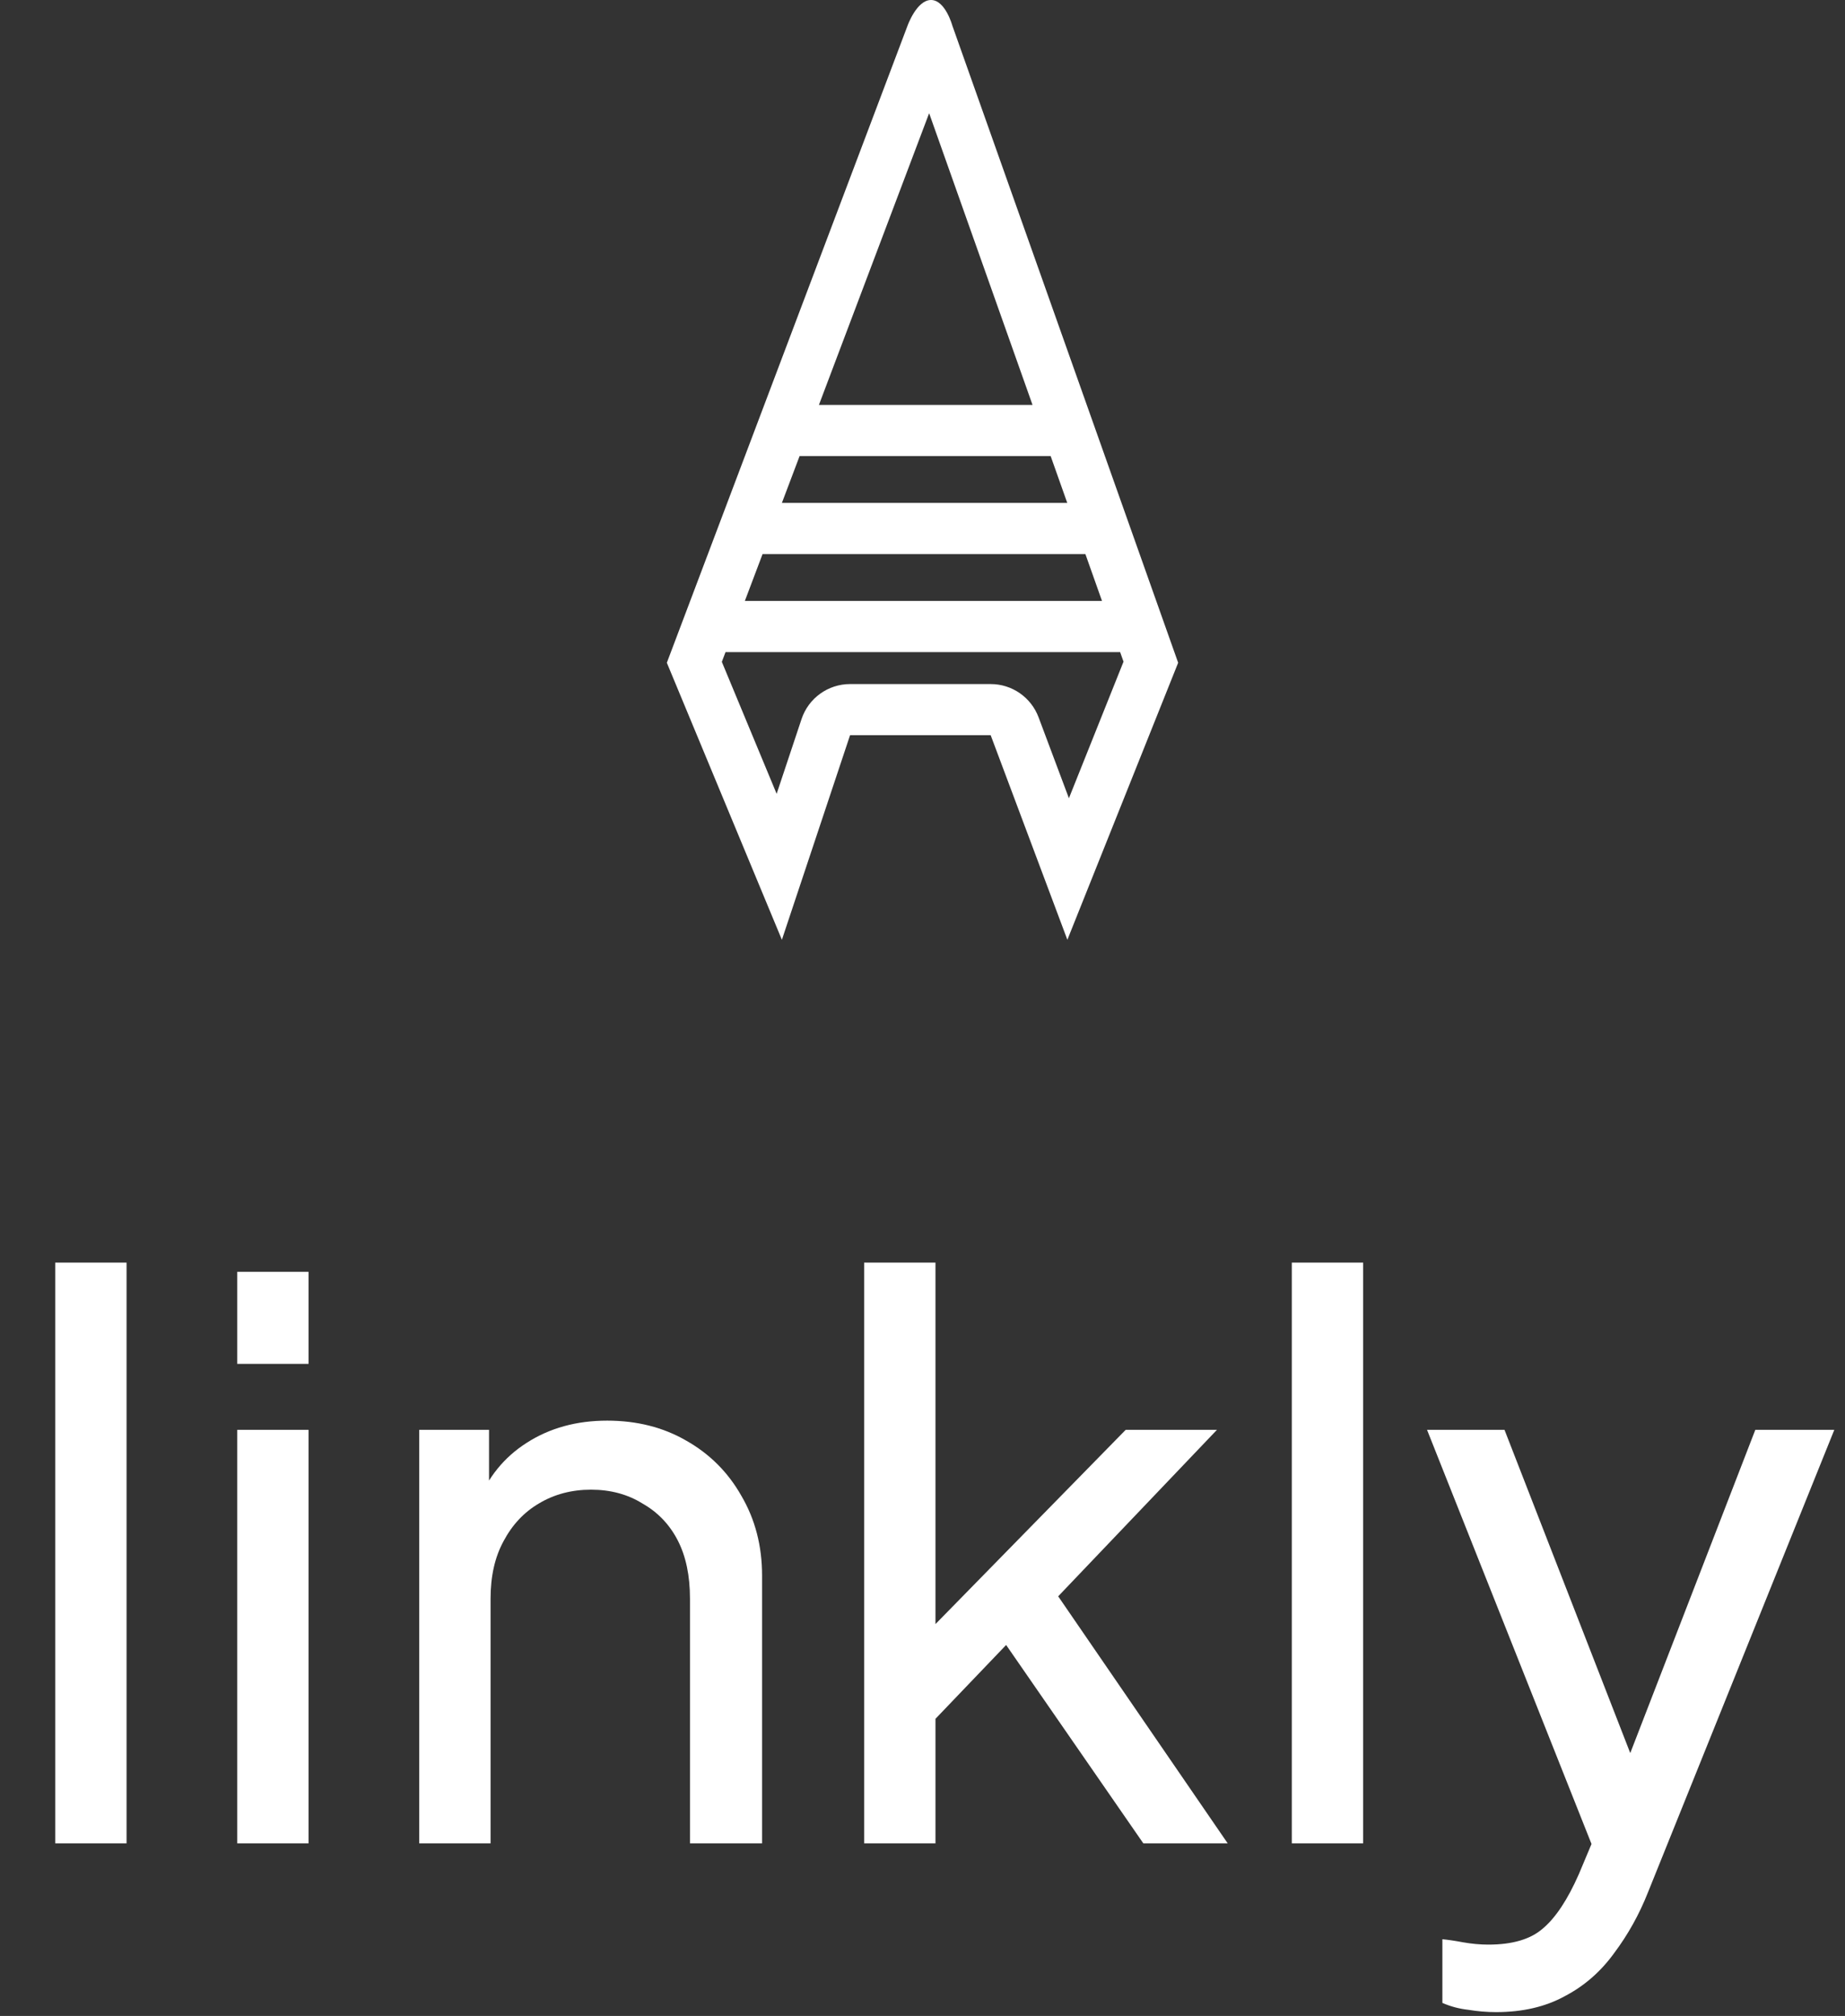 <svg width="433" height="473" viewBox="0 0 433 473" fill="none" xmlns="http://www.w3.org/2000/svg">
	<rect x="0" y="0" width="433" height="473" fill="#333333" stroke="none"/>
	<path fill-rule="evenodd" clip-rule="evenodd" d="M218.5 0C215.141 0 213 6 213 6L211.873 8.982L211.858 9.022L178.031 98.529C177.927 98.758 177.838 98.995 177.763 99.238L156.5 155.5L176.482 203.606L183.5 220.5L189.285 203.145L199.5 172.5H232.5L244.246 203.823L250.5 220.5L257.115 203.963L276.5 155.5L223.5 6C223.5 6 221.859 0 218.5 0ZM187.658 107L183.501 118H250.474L246.574 107H187.658ZM174.808 141L178.965 130H254.728L258.628 141H174.808ZM170.273 153L169.407 155.291L182.267 186.251L188.116 168.705C189.749 163.805 194.335 160.5 199.5 160.5H232.5C237.502 160.5 241.98 163.603 243.736 168.287L250.861 187.287L263.678 155.245L262.882 153H170.273ZM242.32 95L218.058 26.562L192.193 95H242.32ZM224.648 9.393C224.648 9.394 224.639 9.409 224.619 9.436C224.638 9.406 224.648 9.393 224.648 9.393Z" fill="white" />
	<path d="M12.96 432.5V296.24H29.7V432.5H12.96ZM55.675 432.5V335.48H72.415V432.5H55.675ZM55.675 320V298.4H72.415V320H55.675ZM98.39 432.5V335.48H114.77V354.38L112.07 352.76C114.47 346.64 118.31 341.9 123.59 338.54C128.99 335.06 135.29 333.32 142.49 333.32C149.45 333.32 155.63 334.88 161.03 338C166.55 341.12 170.87 345.44 173.99 350.96C177.23 356.48 178.85 362.72 178.85 369.68V432.5H161.93V375.08C161.93 369.68 160.97 365.12 159.05 361.4C157.13 357.68 154.37 354.8 150.77 352.76C147.29 350.6 143.27 349.52 138.71 349.52C134.15 349.52 130.07 350.6 126.47 352.76C122.99 354.8 120.23 357.74 118.19 361.58C116.15 365.3 115.13 369.8 115.13 375.08V432.5H98.39ZM202.804 432.5V296.24H219.544V389.66L212.704 388.04L264.184 335.48H285.604L248.344 374.54L288.124 432.5H268.324L231.964 379.94L242.404 379.4L214.144 408.92L219.544 396.68V432.5H202.804ZM303.175 432.5V296.24H319.915V432.5H303.175ZM351.11 472.1C348.95 472.1 346.79 471.92 344.63 471.56C342.47 471.32 340.43 470.78 338.51 469.94V455C339.83 455.12 341.45 455.36 343.37 455.72C345.41 456.08 347.39 456.26 349.31 456.26C354.95 456.26 359.21 455 362.09 452.48C365.09 449.96 367.91 445.7 370.55 439.7L376.67 425.12L376.31 439.7L334.91 335.48H353.09L385.31 418.28H379.91L411.95 335.48H430.49L386.75 444.02C384.71 449.18 382.07 453.92 378.83 458.24C375.71 462.56 371.87 465.92 367.31 468.32C362.75 470.84 357.35 472.1 351.11 472.1Z" fill="white" />
</svg>
